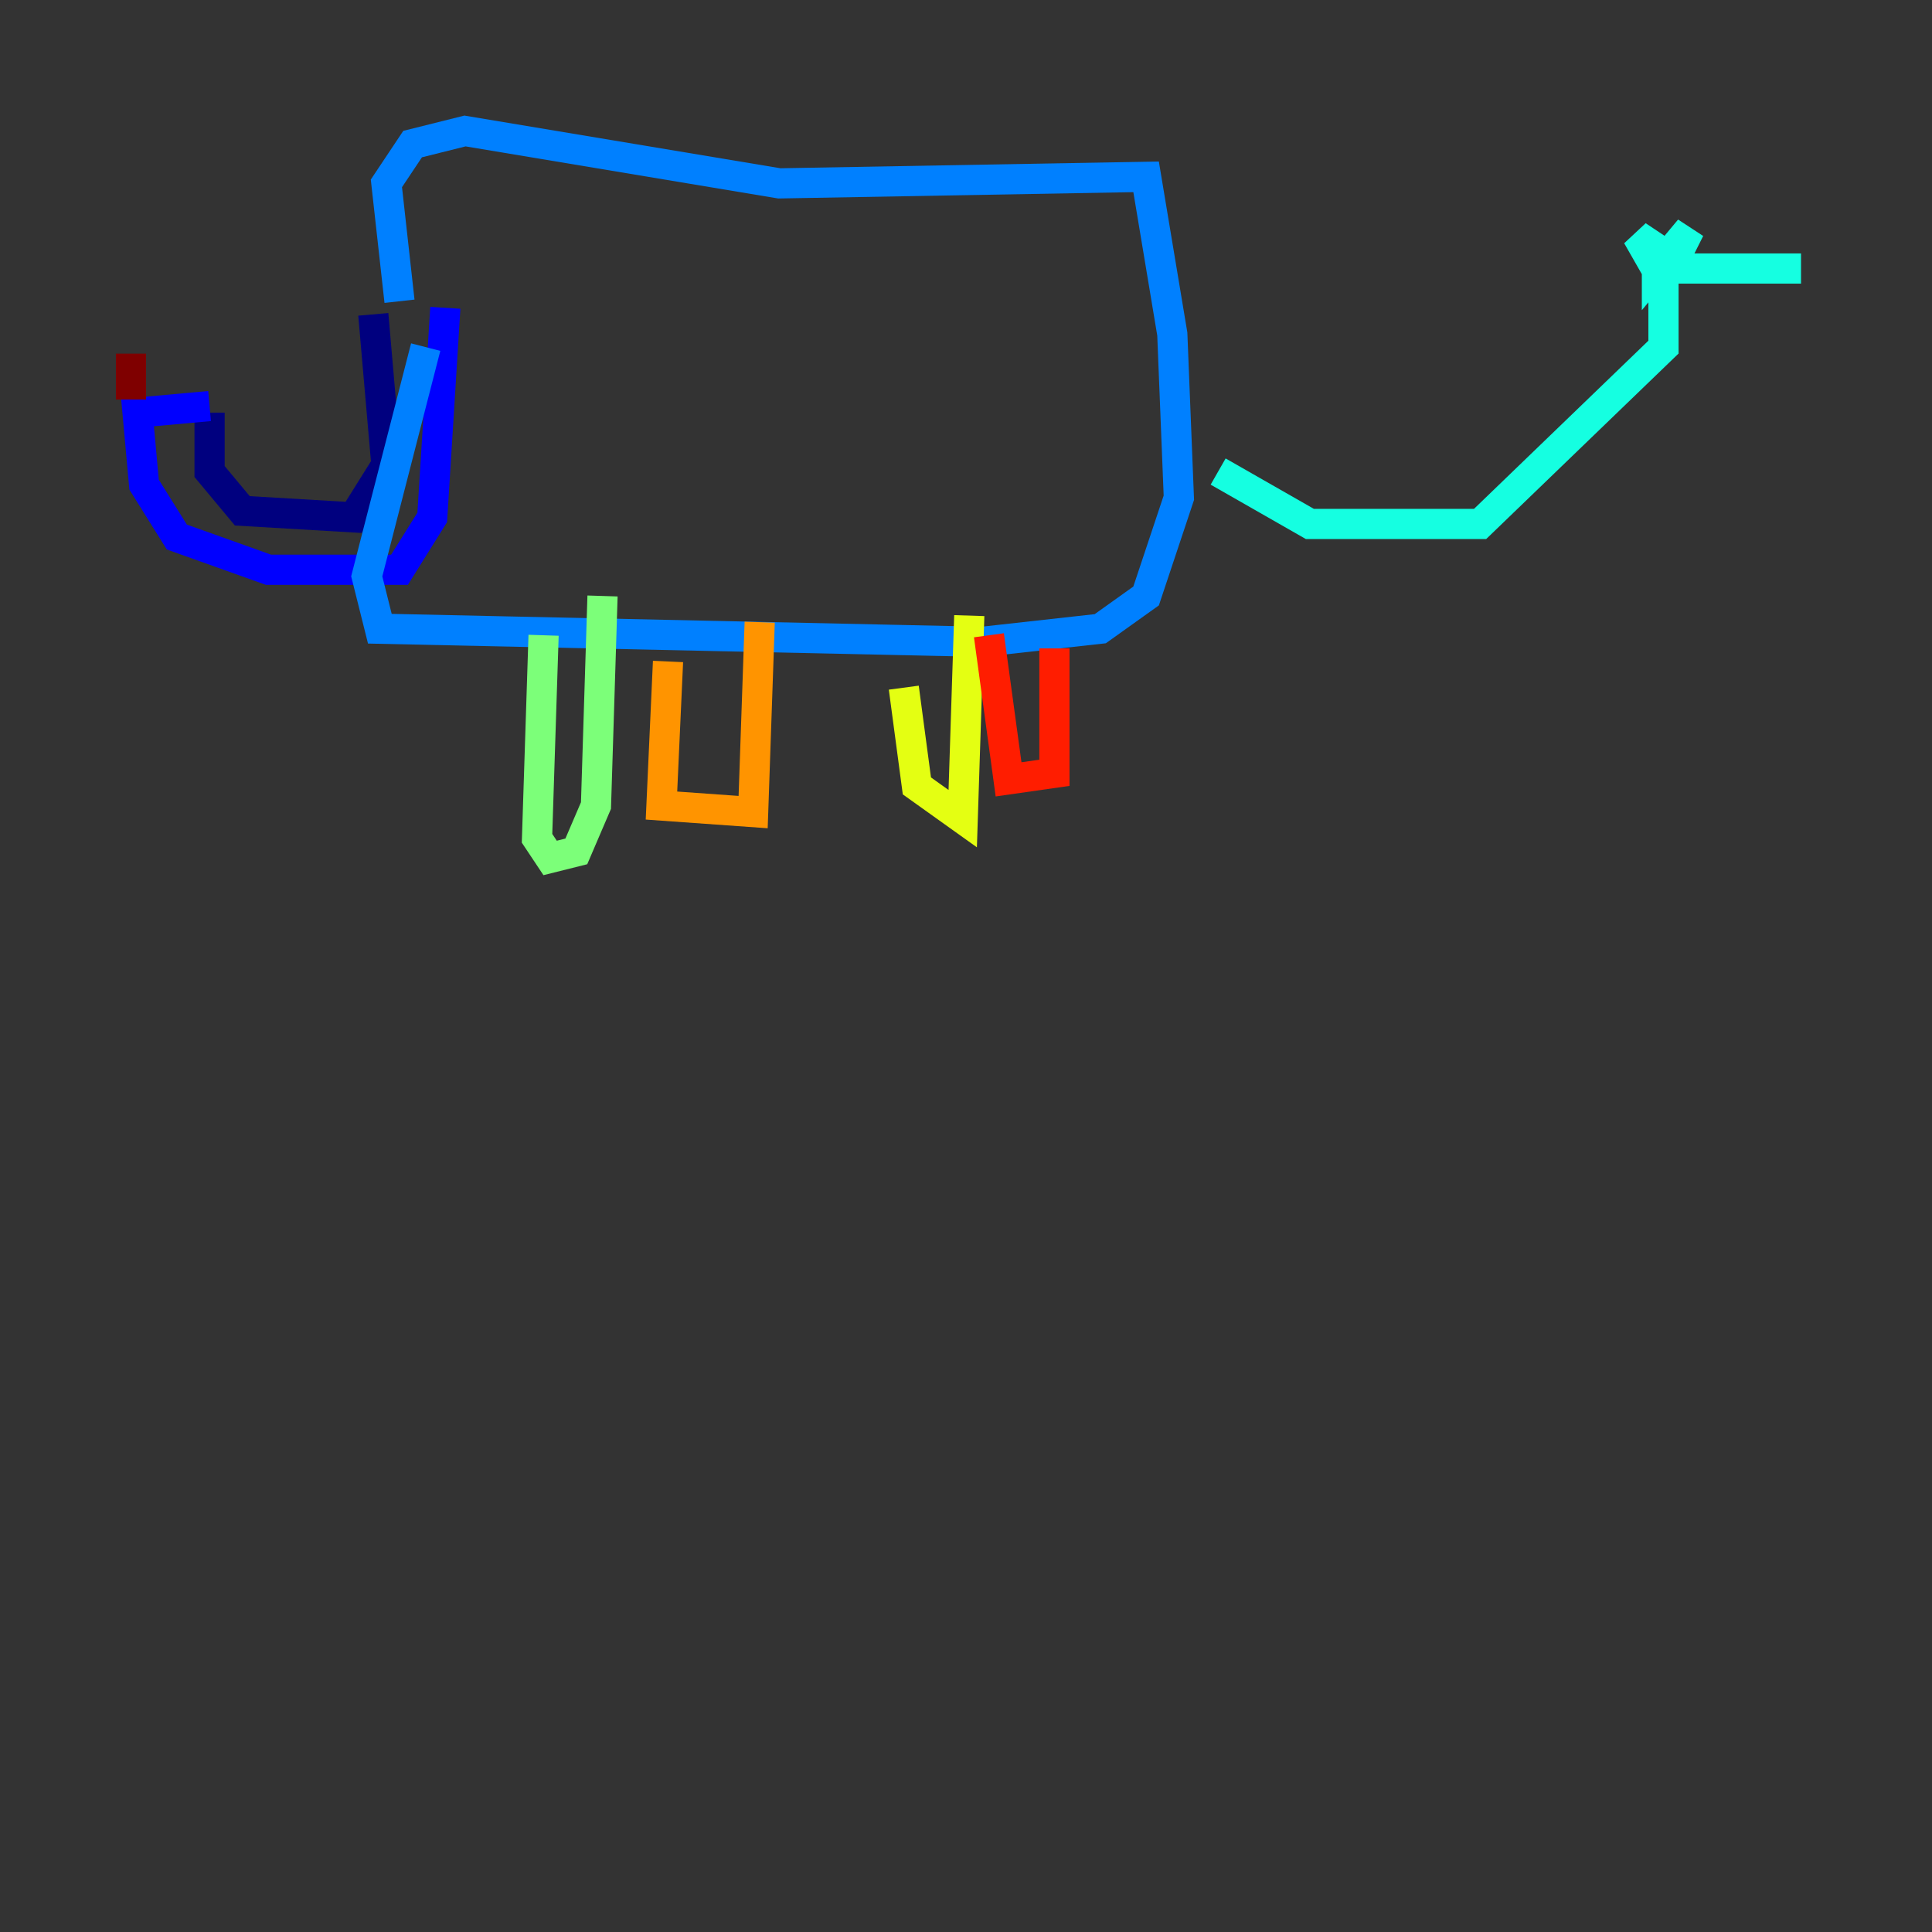 <?xml version="1.0" encoding="utf-8" ?>
<svg baseProfile="tiny" height="128" version="1.2" viewBox="0,0,128,128" width="128" xmlns="http://www.w3.org/2000/svg" xmlns:ev="http://www.w3.org/2001/xml-events" xmlns:xlink="http://www.w3.org/1999/xlink"><rect x="0" y="0" width="128" height="128" fill="#333333" stroke="none"/><defs /><polyline fill="none" points="24.732,20.827 25.6,30.807 23.43,34.278 16.054,33.844 13.885,31.241 13.885,27.336" stroke="#00007f" stroke-width="2" /><polyline fill="none" points="13.885,26.902 9.112,27.336 9.546,32.108 11.715,35.58 17.79,37.749 26.468,37.749 28.637,34.278 29.505,20.393" stroke="#0000ff" stroke-width="2" /><polyline fill="none" points="26.468,19.959 25.6,12.149 27.336,9.546 30.807,8.678 51.634,12.149 75.932,11.715 77.668,22.129 78.102,32.976 75.932,39.485 72.895,41.654 65.085,42.522 25.166,41.654 24.298,38.183 28.203,22.997" stroke="#0080ff" stroke-width="2" /><polyline fill="none" points="80.705,31.241 86.78,34.712 98.061,34.712 110.21,22.997 110.21,18.658 108.475,15.62 109.776,16.488 109.776,17.79 111.946,15.186 110.644,17.79 119.322,17.79" stroke="#15ffe1" stroke-width="2" /><polyline fill="none" points="36.014,42.088 35.58,55.539 36.447,56.841 38.183,56.407 39.485,53.37 39.919,39.485" stroke="#7cff79" stroke-width="2" /><polyline fill="none" points="59.878,45.559 60.746,52.068 63.783,54.237 64.217,40.786" stroke="#e4ff12" stroke-width="2" /><polyline fill="none" points="44.258,43.824 43.824,53.37 49.898,53.803 50.332,41.22" stroke="#ff9400" stroke-width="2" /><polyline fill="none" points="65.519,42.088 66.82,51.634 69.858,51.2 69.858,42.956" stroke="#ff1d00" stroke-width="2" /><polyline fill="none" points="8.678,26.468 8.678,23.43" stroke="#7f0000" stroke-width="2" /></svg>